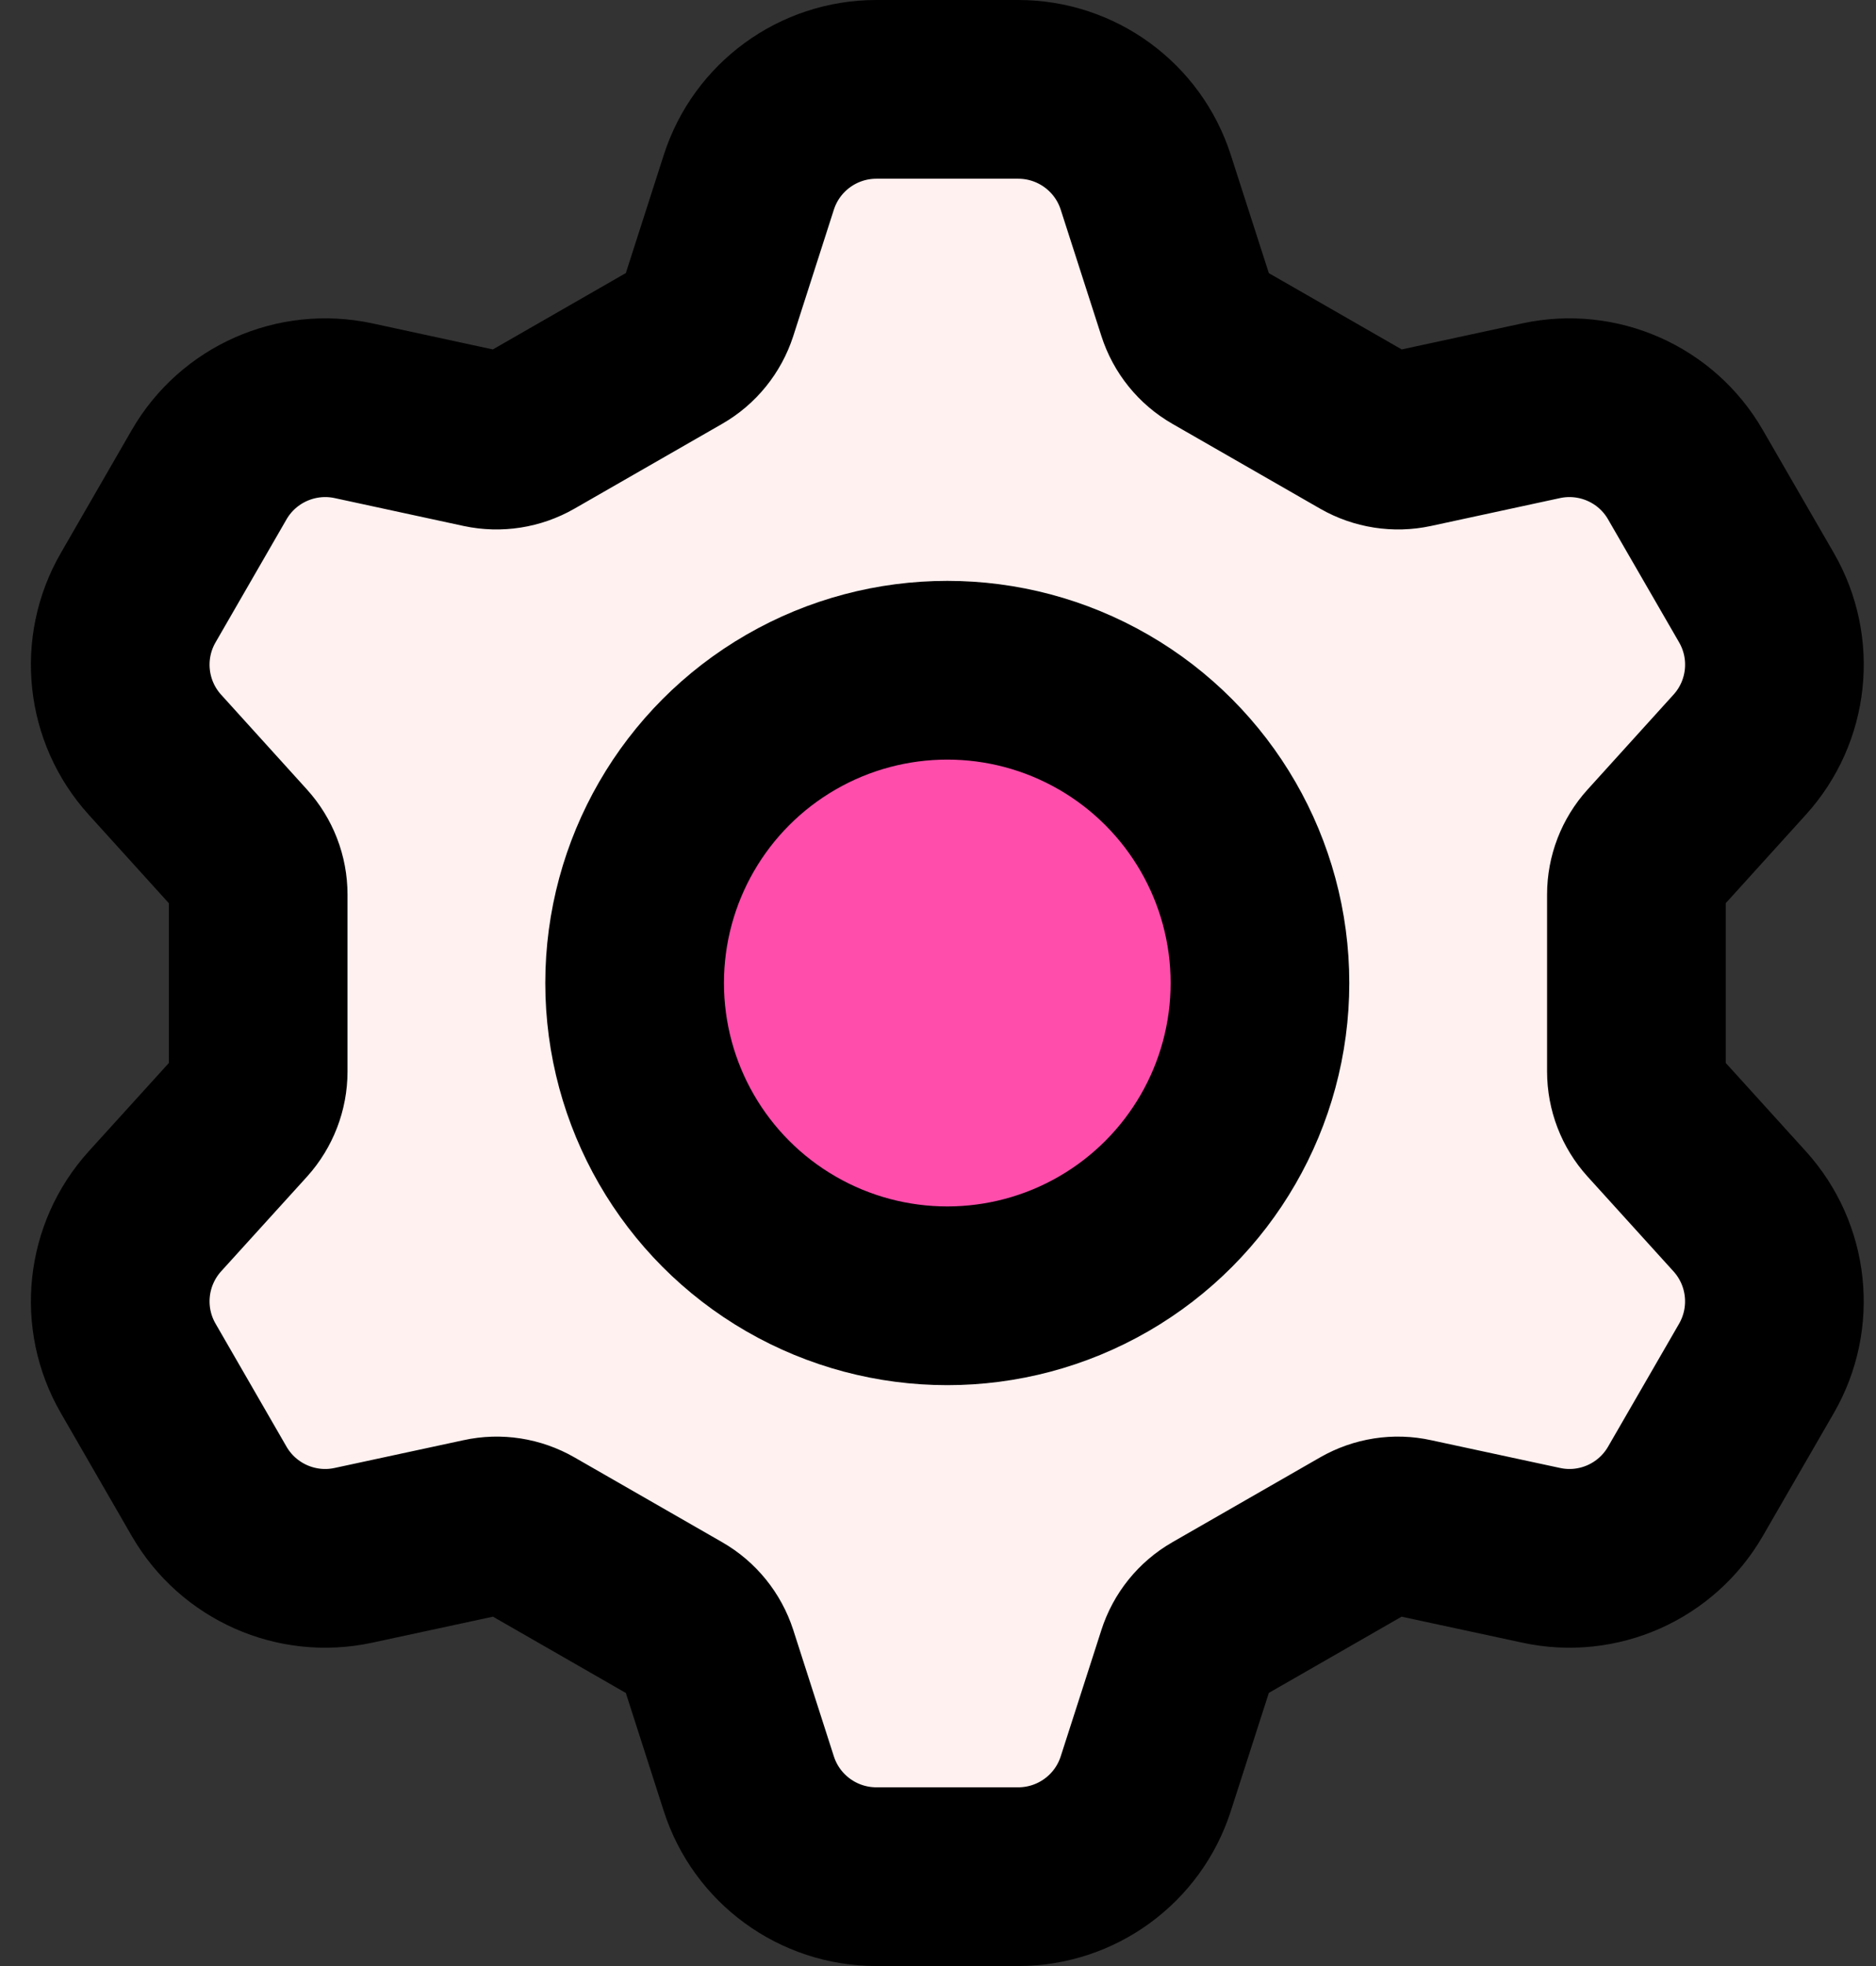 <svg width="21" height="22" viewBox="0 0 21 22" fill="none" xmlns="http://www.w3.org/2000/svg">
<rect x="0" y="0" width="21" height="22" fill="#333333" stroke="none"/>
<path d="M5.4 4.908C5.582 4.947 5.771 4.917 5.932 4.825L7.587 3.875C7.749 3.782 7.87 3.632 7.928 3.454L8.382 2.041C8.581 1.421 9.158 1 9.81 1H11.398C12.05 1 12.627 1.421 12.826 2.041L13.281 3.454C13.338 3.632 13.459 3.782 13.621 3.875L15.276 4.825C15.437 4.917 15.627 4.947 15.808 4.908L17.252 4.596C17.889 4.459 18.542 4.748 18.867 5.312L19.662 6.688C19.988 7.252 19.912 7.963 19.474 8.445L18.512 9.507C18.387 9.645 18.318 9.824 18.318 10.01V11.99C18.318 12.176 18.387 12.356 18.512 12.494L19.474 13.555C19.912 14.038 19.987 14.748 19.662 15.312L18.867 16.688C18.541 17.252 17.889 17.542 17.252 17.404L15.807 17.093C15.626 17.053 15.437 17.083 15.276 17.175L13.621 18.125C13.459 18.218 13.338 18.368 13.281 18.546L12.826 19.959C12.627 20.579 12.05 21 11.398 21H9.81C9.158 21 8.581 20.579 8.382 19.959L7.928 18.546C7.87 18.368 7.749 18.218 7.587 18.125L5.932 17.175C5.771 17.083 5.582 17.053 5.401 17.093L3.957 17.404C3.32 17.542 2.667 17.252 2.341 16.688L1.547 15.312C1.221 14.748 1.297 14.038 1.734 13.555L2.696 12.495C2.82 12.357 2.89 12.177 2.89 11.991V10.01C2.89 9.823 2.82 9.644 2.695 9.506L1.734 8.445C1.297 7.963 1.221 7.252 1.547 6.688L2.341 5.312C2.667 4.748 3.32 4.459 3.957 4.596L5.4 4.908Z" fill="#FFF1F0" stroke="black" stroke-width="2"/>
<circle cx="10.604" cy="11" r="3.5" fill="#FF4DAB" stroke="black" stroke-width="2"/>
</svg>
